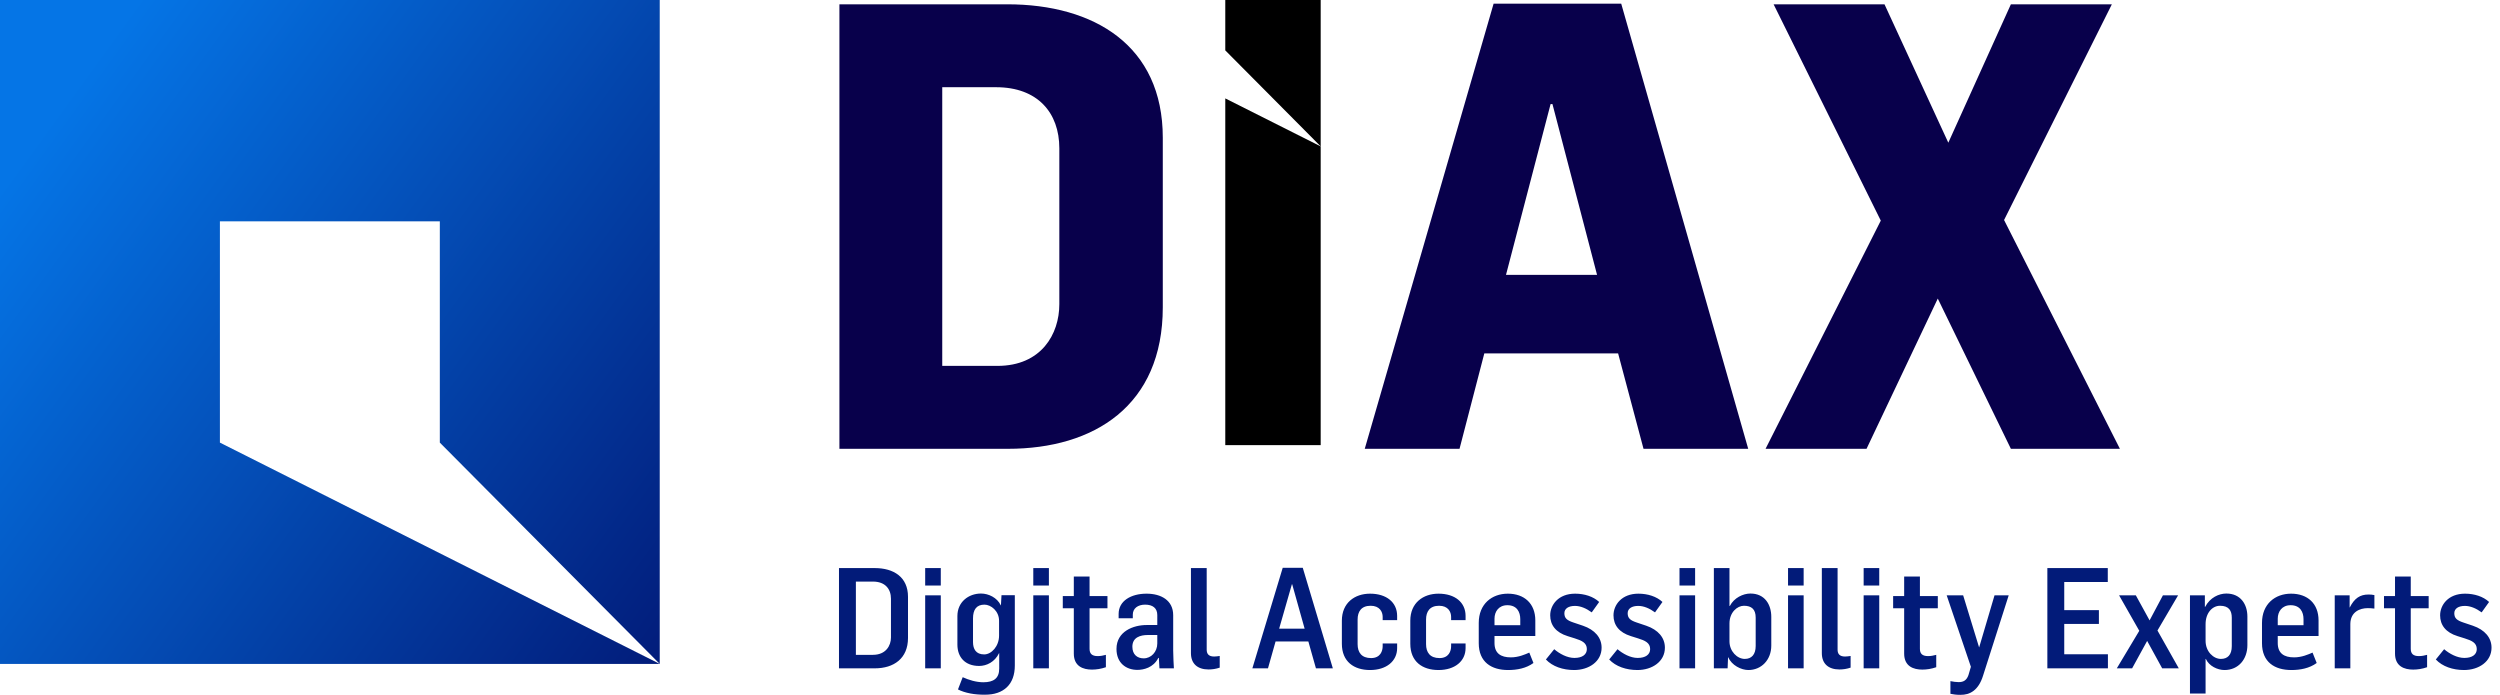 <svg xmlns="http://www.w3.org/2000/svg" width="295" height="82" viewBox="0 0 295 82">
  <defs>
    <filter id="logo_darkbg-a">
      <feColorMatrix in="SourceGraphic" values="0 0 0 0 0.019 0 0 0 0 0.459 0 0 0 0 0.902 0 0 0 1 0"/>
    </filter>
    <filter id="logo_darkbg-b">
      <feColorMatrix in="SourceGraphic" values="0 0 0 0 0.008 0 0 0 0 0.106 0 0 0 0 0.475 0 0 0 1 0"/>
    </filter>
    <linearGradient id="logo_darkbg-c" x1=".628%" x2="101.347%" y1="28.011%" y2="101%">
      <stop offset="0%" stop-color="#0575E6"/>
      <stop offset="100%" stop-color="#021B79"/>
    </linearGradient>
  </defs>
  <g fill="none" fill-rule="evenodd">
    <g filter="url(#logo_darkbg-a)">
      <g transform="translate(98.527)">
        <g filter="url(#logo_darkbg-b)">
          <polygon fill="#000" fill-rule="nonzero" points="57.314 0 57.314 17.275 46.056 5.946 46.056 0"/>
          <path fill="#000" fill-rule="nonzero" d="M57.314,17.275 L57.314,52.525 L46.056,52.525 L46.056,17.275 L57.314,17.275 Z M46.056,11.611 L57.314,17.275 L46.056,17.275 L46.056,11.611 Z"/>
          <path fill="#08004B" fill-rule="nonzero" d="M20.407,52.959 C30.568,52.959 38.682,47.883 38.682,36.26 L38.682,16.25 C38.682,5.363 30.568,0.508 20.334,0.508 L0.524,0.508 L0.524,52.959 L20.407,52.959 Z M19.164,43.175 L12.658,43.175 L12.658,10.292 L19.018,10.292 C23.916,10.292 26.474,13.308 26.474,17.501 L26.474,35.892 C26.474,39.423 24.354,43.175 19.164,43.175 Z M73.697,52.959 L76.621,41.704 L92.411,41.704 L95.408,52.959 L107.762,52.959 L92.777,0.434 L77.718,0.434 L62.513,52.959 L73.697,52.959 Z M89.926,32.434 L79.18,32.434 L84.443,12.278 L84.662,12.278 L89.926,32.434 Z M121.724,52.959 L130.131,35.23 L138.757,52.959 L151.622,52.959 L137.953,25.961 L150.672,0.508 L138.757,0.508 L131.374,16.839 L123.844,0.508 L110.759,0.508 L123.406,26.034 L109.809,52.959 L121.724,52.959 Z"/>
        </g>
        <path fill="#021B79" fill-rule="nonzero" d="M4.697,78.864 C6.944,78.864 8.617,77.702 8.617,75.28 L8.617,70.418 C8.617,68.095 6.927,67.033 4.697,67.033 L0.473,67.033 L0.473,78.864 L4.697,78.864 Z M4.477,77.271 L2.467,77.271 L2.467,68.626 L4.477,68.626 C5.93,68.626 6.606,69.506 6.606,70.65 L6.606,75.23 C6.606,76.192 5.998,77.271 4.477,77.271 Z M12.486,69.091 L12.486,67.033 L10.644,67.033 L10.644,69.091 L12.486,69.091 Z M12.486,78.864 L12.486,70.252 L10.644,70.252 L10.644,78.864 L12.486,78.864 Z M17.656,81.983 C19.937,81.983 21.222,80.739 21.222,78.532 L21.222,70.236 L19.65,70.236 L19.583,71.43 L19.566,71.43 C19.143,70.518 18.113,70.037 17.234,70.037 C15.764,70.037 14.446,71.032 14.446,72.691 L14.446,76.06 C14.446,77.52 15.325,78.582 17.014,78.582 C17.893,78.582 18.856,78.117 19.363,77.072 L19.38,77.072 L19.38,78.897 C19.38,80.042 18.721,80.507 17.504,80.507 C16.676,80.507 15.798,80.241 15.071,79.909 L14.514,81.353 C15.342,81.784 16.524,81.983 17.656,81.983 Z M17.606,77.221 C16.626,77.221 16.288,76.574 16.288,75.761 L16.288,72.973 C16.288,71.928 16.71,71.347 17.64,71.347 C18.4,71.347 19.363,72.094 19.363,73.256 L19.363,74.998 C19.363,76.259 18.467,77.221 17.606,77.221 Z M25.243,69.091 L25.243,67.033 L23.401,67.033 L23.401,69.091 L25.243,69.091 Z M25.243,78.864 L25.243,70.252 L23.401,70.252 L23.401,78.864 L25.243,78.864 Z M30.329,79.013 C30.836,79.013 31.393,78.93 31.968,78.731 L31.968,77.271 C31.663,77.354 31.342,77.42 31.004,77.42 C30.312,77.42 30.041,77.122 30.041,76.558 L30.041,71.779 L32.153,71.779 L32.153,70.335 L30.041,70.335 L30.041,68.029 L28.183,68.029 L28.183,70.335 L26.882,70.335 L26.882,71.779 L28.183,71.779 L28.183,77.122 C28.183,78.632 29.281,79.013 30.329,79.013 Z M35.685,79.046 C36.394,79.046 37.577,78.798 38.152,77.636 L38.219,77.636 C38.253,78.267 38.287,78.698 38.287,78.864 L39.993,78.864 C39.976,78.515 39.909,77.503 39.909,76.773 L39.909,72.592 C39.909,70.833 38.473,70.053 36.766,70.053 C34.941,70.053 33.471,70.899 33.471,72.442 L33.471,72.957 L35.144,72.957 L35.144,72.525 C35.144,71.795 35.735,71.347 36.597,71.347 C37.493,71.347 38.033,71.762 38.033,72.575 L38.033,73.753 L36.766,73.753 C35.212,73.753 33.218,74.5 33.218,76.574 C33.218,78.25 34.367,79.046 35.685,79.046 Z M36.428,77.686 C35.685,77.686 35.093,77.254 35.093,76.309 C35.093,75.213 36.023,74.931 36.918,74.931 L38.033,74.931 L38.033,75.927 C38.033,76.923 37.307,77.686 36.428,77.686 Z M44.082,78.997 C44.522,78.997 44.961,78.93 45.4,78.781 L45.4,77.404 C45.197,77.437 44.927,77.47 44.741,77.47 C44.065,77.47 43.863,77.122 43.863,76.657 L43.863,67.033 L42.004,67.033 L42.004,77.072 C42.004,78.316 42.781,78.997 44.082,78.997 Z M51.094,78.864 L51.99,75.695 L55.859,75.695 L56.754,78.864 L58.748,78.864 L55.2,67 L52.834,67 L49.252,78.864 L51.094,78.864 Z M55.42,74.185 L52.412,74.185 L53.916,68.941 L53.95,68.941 L55.42,74.185 Z M63.141,79.063 C65.067,79.063 66.335,78.018 66.335,76.475 L66.335,75.927 L64.628,75.927 L64.628,76.259 C64.628,76.823 64.358,77.653 63.259,77.653 C62.144,77.653 61.671,76.989 61.671,76.01 L61.671,73.106 C61.671,72.16 62.111,71.48 63.209,71.48 C64.273,71.48 64.628,72.194 64.628,72.791 L64.628,73.173 L66.335,73.173 L66.335,72.675 C66.335,71.082 65.084,70.053 63.141,70.053 C61.333,70.053 59.813,71.132 59.813,73.239 L59.813,75.96 C59.813,78.084 61.249,79.063 63.141,79.063 Z M71.218,79.063 C73.144,79.063 74.411,78.018 74.411,76.475 L74.411,75.927 L72.705,75.927 L72.705,76.259 C72.705,76.823 72.434,77.653 71.336,77.653 C70.221,77.653 69.748,76.989 69.748,76.01 L69.748,73.106 C69.748,72.16 70.187,71.48 71.285,71.48 C72.35,71.48 72.705,72.194 72.705,72.791 L72.705,73.173 L74.411,73.173 L74.411,72.675 C74.411,71.082 73.161,70.053 71.218,70.053 C69.41,70.053 67.889,71.132 67.889,73.239 L67.889,75.96 C67.889,78.084 69.325,79.063 71.218,79.063 Z M79.429,79.063 C80.477,79.063 81.558,78.864 82.42,78.233 L81.93,77.006 C81.44,77.221 80.663,77.57 79.75,77.57 C78.584,77.57 77.824,77.105 77.824,75.877 L77.824,75.048 L82.64,75.048 L82.64,73.206 C82.64,71.231 81.355,70.053 79.395,70.053 C77.52,70.053 75.965,71.264 75.965,73.504 L75.965,75.894 C75.965,78.134 77.469,79.063 79.429,79.063 Z M80.865,73.77 L77.824,73.77 L77.824,73.007 C77.824,72.177 78.314,71.414 79.345,71.414 C80.477,71.414 80.865,72.227 80.865,73.056 L80.865,73.77 Z M87.218,79.063 C88.959,79.063 90.462,78.067 90.462,76.425 C90.462,75.247 89.668,74.317 88.266,73.836 L87.134,73.455 C86.39,73.206 86.069,72.957 86.069,72.36 C86.069,71.812 86.559,71.497 87.32,71.497 C87.962,71.497 88.638,71.779 89.297,72.26 L90.175,71.032 C89.483,70.385 88.435,70.053 87.337,70.053 C85.36,70.053 84.397,71.381 84.397,72.608 C84.397,73.753 85.056,74.633 86.458,75.064 L87.303,75.33 C88.097,75.579 88.722,75.844 88.722,76.591 C88.722,77.238 88.181,77.636 87.252,77.636 C86.39,77.636 85.495,77.138 84.87,76.607 L83.89,77.819 C84.667,78.648 85.9,79.063 87.218,79.063 Z M94.687,79.063 C96.427,79.063 97.931,78.067 97.931,76.425 C97.931,75.247 97.137,74.317 95.734,73.836 L94.602,73.455 C93.859,73.206 93.538,72.957 93.538,72.36 C93.538,71.812 94.028,71.497 94.788,71.497 C95.43,71.497 96.106,71.779 96.765,72.26 L97.643,71.032 C96.951,70.385 95.903,70.053 94.805,70.053 C92.828,70.053 91.865,71.381 91.865,72.608 C91.865,73.753 92.524,74.633 93.926,75.064 L94.771,75.33 C95.565,75.579 96.19,75.844 96.19,76.591 C96.19,77.238 95.65,77.636 94.72,77.636 C93.859,77.636 92.963,77.138 92.338,76.607 L91.358,77.819 C92.135,78.648 93.369,79.063 94.687,79.063 Z M101.496,69.091 L101.496,67.033 L99.654,67.033 L99.654,69.091 L101.496,69.091 Z M101.496,78.864 L101.496,70.252 L99.654,70.252 L99.654,78.864 L101.496,78.864 Z M107.781,79.063 C109.319,79.063 110.485,77.868 110.485,76.176 L110.485,72.791 C110.485,71.364 109.741,70.037 108.018,70.037 C107.173,70.037 106.092,70.534 105.602,71.497 L105.551,71.497 L105.551,67.033 L103.709,67.033 L103.709,78.864 L105.331,78.864 L105.382,77.57 L105.416,77.57 C105.804,78.499 106.936,79.063 107.781,79.063 Z M107.359,77.752 C106.463,77.752 105.551,76.856 105.551,75.678 L105.551,73.571 C105.551,72.26 106.463,71.48 107.257,71.48 C108.153,71.48 108.643,71.895 108.643,72.874 L108.643,76.226 C108.643,77.238 108.153,77.752 107.359,77.752 Z M114.303,69.091 L114.303,67.033 L112.461,67.033 L112.461,69.091 L114.303,69.091 Z M114.303,78.864 L114.303,70.252 L112.461,70.252 L112.461,78.864 L114.303,78.864 Z M118.527,78.997 C118.967,78.997 119.406,78.93 119.845,78.781 L119.845,77.404 C119.642,77.437 119.372,77.47 119.186,77.47 C118.51,77.47 118.308,77.122 118.308,76.657 L118.308,67.033 L116.449,67.033 L116.449,77.072 C116.449,78.316 117.226,78.997 118.527,78.997 Z M123.224,69.091 L123.224,67.033 L121.383,67.033 L121.383,69.091 L123.224,69.091 Z M123.224,78.864 L123.224,70.252 L121.383,70.252 L121.383,78.864 L123.224,78.864 Z M128.31,79.013 C128.817,79.013 129.375,78.93 129.949,78.731 L129.949,77.271 C129.645,77.354 129.324,77.42 128.986,77.42 C128.293,77.42 128.023,77.122 128.023,76.558 L128.023,71.779 L130.135,71.779 L130.135,70.335 L128.023,70.335 L128.023,68.029 L126.164,68.029 L126.164,70.335 L124.863,70.335 L124.863,71.779 L126.164,71.779 L126.164,77.122 C126.164,78.632 127.263,79.013 128.31,79.013 Z M132.805,82 C133.92,82 134.934,81.469 135.474,79.727 L138.499,70.252 L136.826,70.252 L135.018,76.375 L135.001,76.375 L133.126,70.252 L131.183,70.252 L134.038,78.681 L133.751,79.66 C133.531,80.291 133.143,80.49 132.602,80.49 C132.298,80.49 131.943,80.44 131.622,80.374 L131.622,81.867 C131.977,81.95 132.348,82 132.805,82 Z M150.208,78.864 L150.208,77.205 L145.054,77.205 L145.054,73.621 L149.143,73.621 L149.143,71.994 L145.054,71.994 L145.054,68.676 L150.191,68.676 L150.191,67.033 L143.061,67.033 L143.061,78.864 L150.208,78.864 Z M153.063,78.864 L154.837,75.628 L156.611,78.864 L158.571,78.864 L156.054,74.4 L158.487,70.252 L156.696,70.252 L155.125,73.206 L153.503,70.252 L151.526,70.252 L153.908,74.434 L151.255,78.864 L153.063,78.864 Z M161.731,81.834 L161.731,77.752 L161.765,77.752 C162.137,78.598 163.15,79.063 163.961,79.063 C165.617,79.063 166.665,77.785 166.665,76.126 L166.665,72.758 C166.665,71.314 165.871,70.037 164.181,70.037 C163.319,70.037 162.255,70.501 161.68,71.613 L161.647,71.613 L161.647,70.252 L159.889,70.252 L159.889,81.834 L161.731,81.834 Z M163.539,77.752 C162.66,77.752 161.731,76.889 161.731,75.612 L161.731,73.654 C161.731,72.326 162.525,71.48 163.438,71.48 C164.485,71.48 164.823,72.061 164.823,72.89 L164.823,76.242 C164.823,77.271 164.333,77.752 163.539,77.752 Z M171.852,79.063 C172.899,79.063 173.981,78.864 174.843,78.233 L174.353,77.006 C173.863,77.221 173.085,77.57 172.173,77.57 C171.007,77.57 170.247,77.105 170.247,75.877 L170.247,75.048 L175.062,75.048 L175.062,73.206 C175.062,71.231 173.778,70.053 171.818,70.053 C169.943,70.053 168.388,71.264 168.388,73.504 L168.388,75.894 C168.388,78.134 169.892,79.063 171.852,79.063 Z M173.288,73.77 L170.247,73.77 L170.247,73.007 C170.247,72.177 170.737,71.414 171.767,71.414 C172.899,71.414 173.288,72.227 173.288,73.056 L173.288,73.77 Z M178.813,78.864 L178.813,73.621 C178.83,72.194 179.945,71.762 180.858,71.762 C181.01,71.762 181.28,71.762 181.652,71.812 L181.652,70.219 C181.449,70.169 181.145,70.153 180.959,70.153 C179.962,70.153 179.303,70.584 178.746,71.679 L178.729,71.679 L178.729,70.252 L176.971,70.252 L176.971,78.864 L178.813,78.864 Z M186.231,79.013 C186.738,79.013 187.295,78.93 187.87,78.731 L187.87,77.271 C187.565,77.354 187.244,77.42 186.906,77.42 C186.214,77.42 185.943,77.122 185.943,76.558 L185.943,71.779 L188.055,71.779 L188.055,70.335 L185.943,70.335 L185.943,68.029 L184.085,68.029 L184.085,70.335 L182.784,70.335 L182.784,71.779 L184.085,71.779 L184.085,77.122 C184.085,78.632 185.183,79.013 186.231,79.013 Z M192.229,79.063 C193.969,79.063 195.473,78.067 195.473,76.425 C195.473,75.247 194.679,74.317 193.276,73.836 L192.144,73.455 C191.401,73.206 191.08,72.957 191.08,72.36 C191.08,71.812 191.57,71.497 192.33,71.497 C192.972,71.497 193.648,71.779 194.307,72.26 L195.186,71.032 C194.493,70.385 193.445,70.053 192.347,70.053 C190.37,70.053 189.407,71.381 189.407,72.608 C189.407,73.753 190.066,74.633 191.468,75.064 L192.313,75.33 C193.107,75.579 193.733,75.844 193.733,76.591 C193.733,77.238 193.192,77.636 192.263,77.636 C191.401,77.636 190.505,77.138 189.88,76.607 L188.9,77.819 C189.677,78.648 190.911,79.063 192.229,79.063 Z"/>
      </g>
    </g>
    <polygon fill="url(#logo_darkbg-c)" fill-rule="nonzero" points="51.899 26.114 25.949 26.114 25.949 52.228 77.848 78.342 0 78.342 0 0 77.848 0 77.848 78.342 51.899 52.228"/>
  </g>
</svg>
